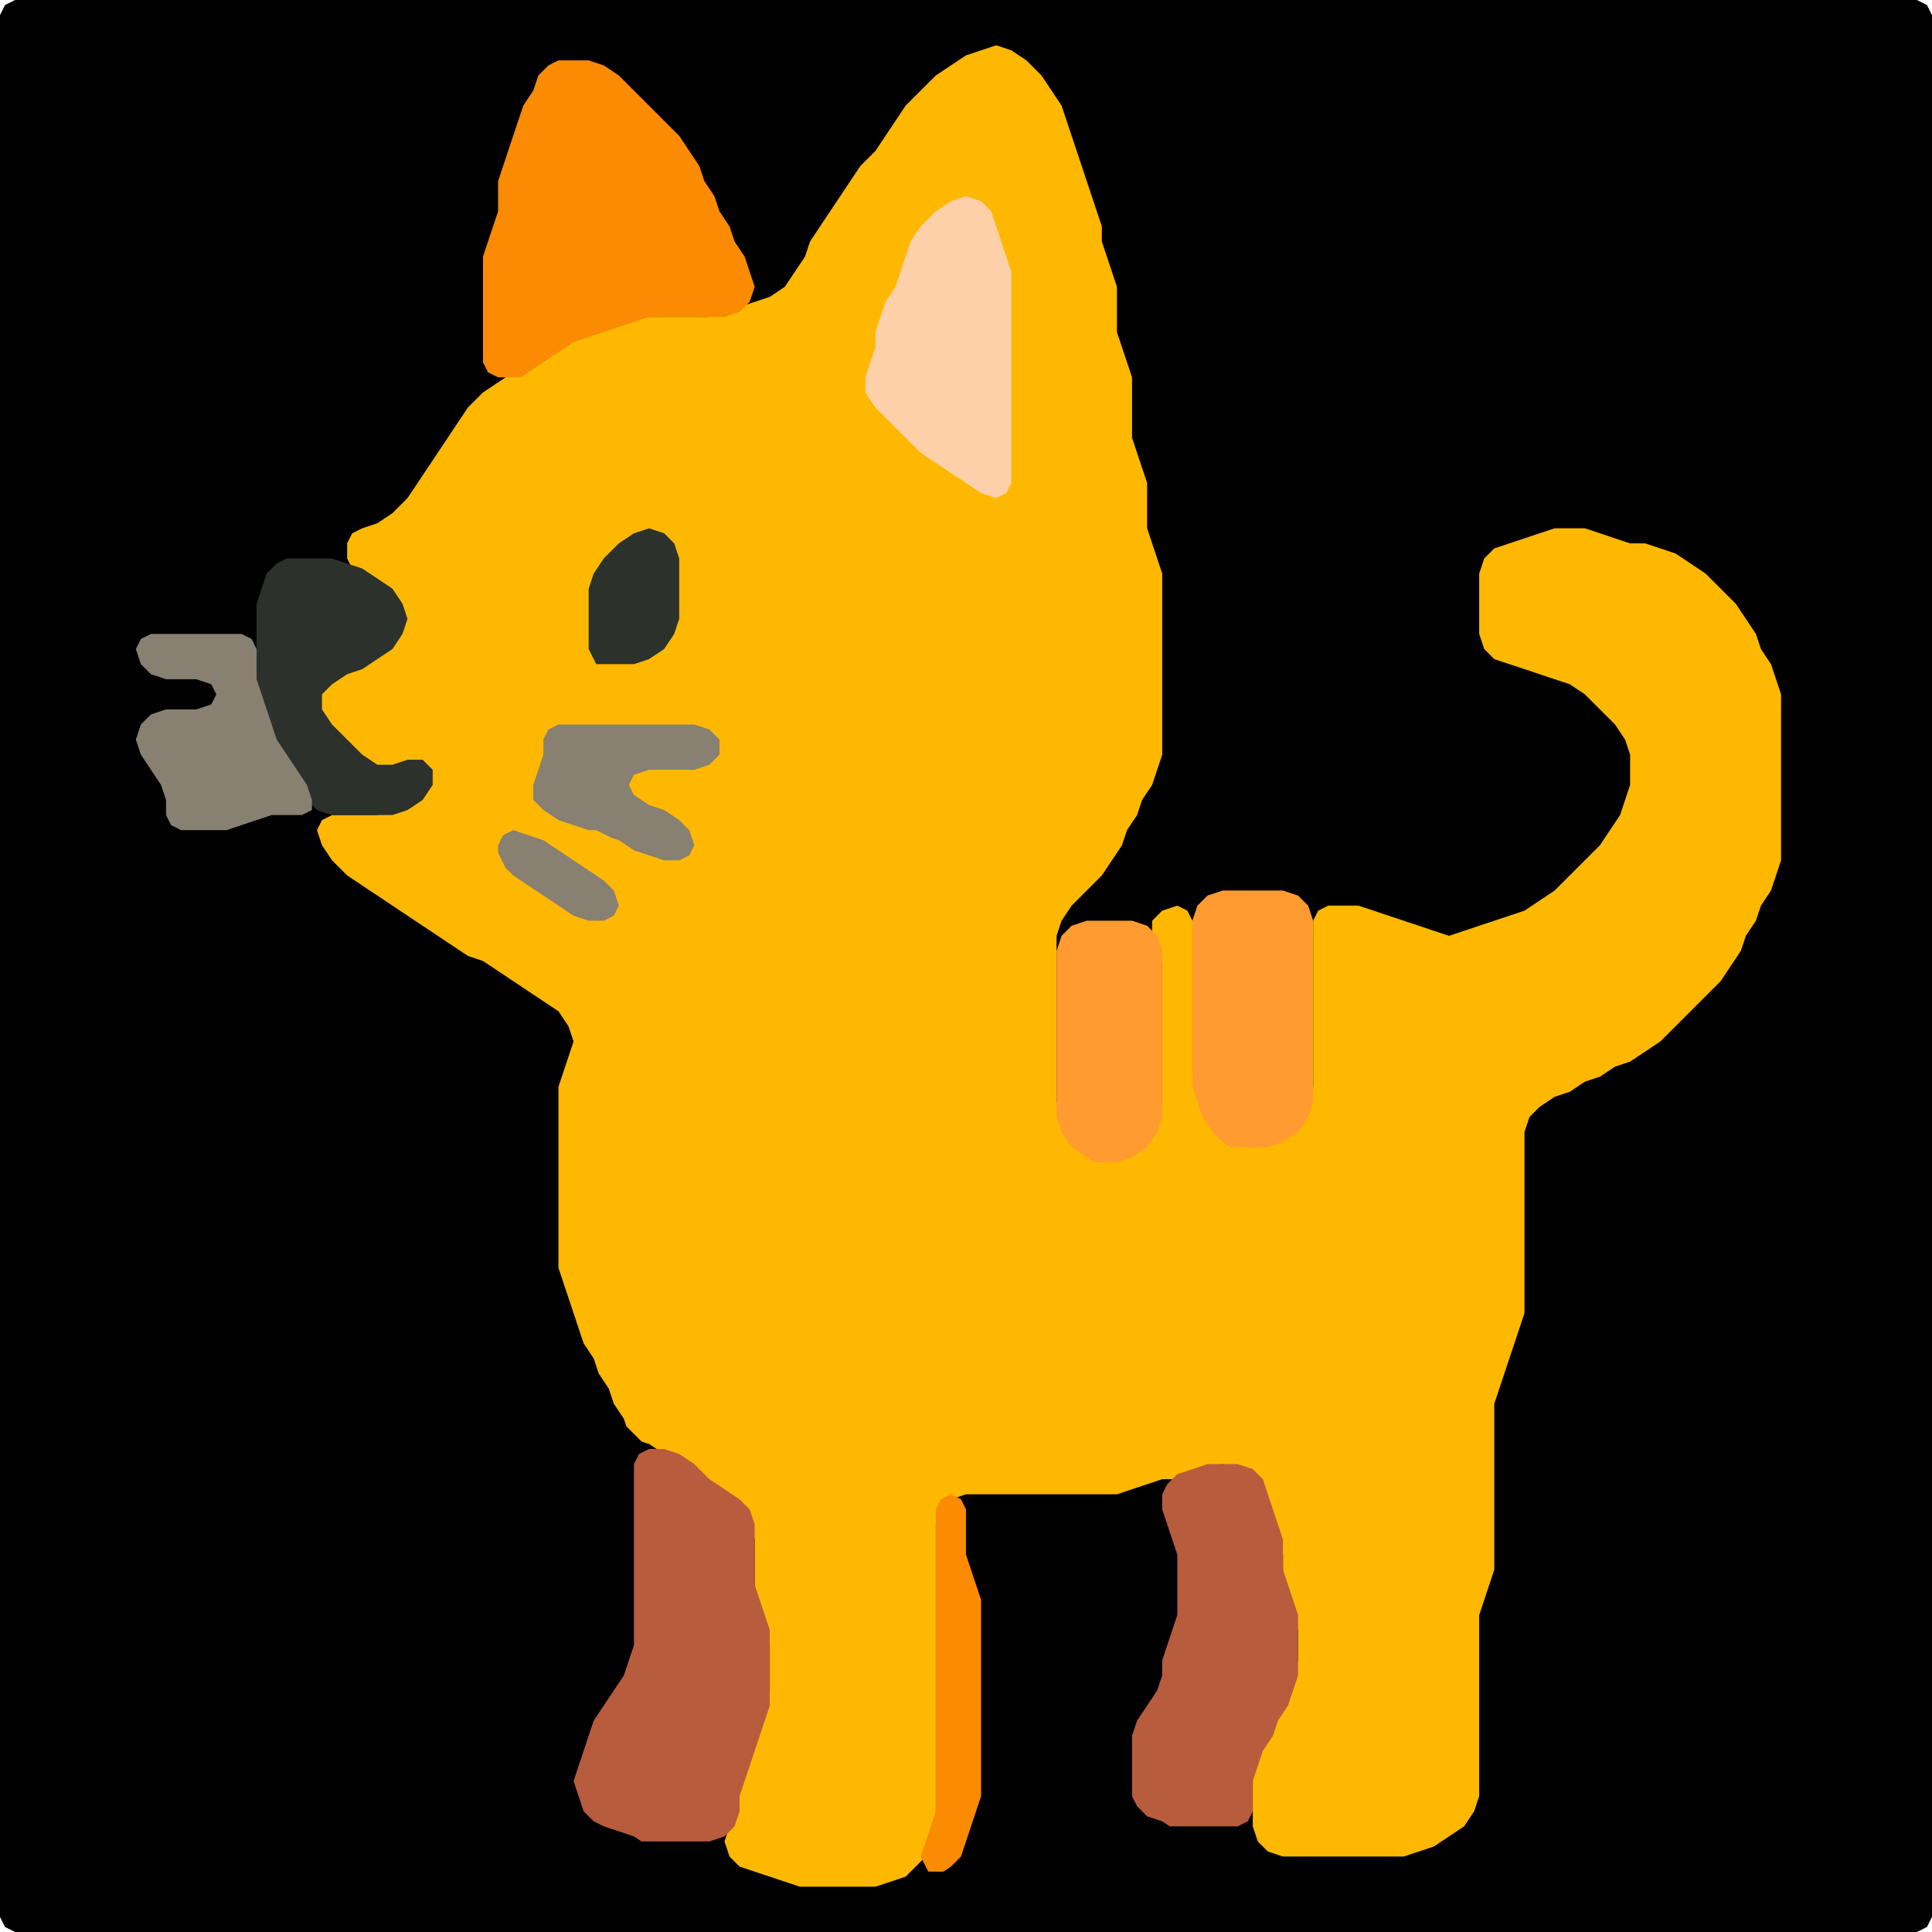 <?xml version="1.0" encoding="UTF-8" standalone="no"?>
<!DOCTYPE svg PUBLIC "-//W3C//DTD SVG 1.1//EN"
"http://www.w3.org/Graphics/SVG/1.1/DTD/svg11.dtd">
<svg width="128" height="128" xmlns="http://www.w3.org/2000/svg" version="1.1">
<path d="M 26.5 128.0 L 27.0 128.0 L 28.0 128.0 L 29.0 128.0 L 30.0 128.0 L 31.0 128.0 L 32.0 128.0 L 33.0 128.0 L 34.0 128.0 L 35.0 128.0 L 36.0 128.0 L 37.0 128.0 L 38.0 128.0 L 39.0 128.0 L 40.0 128.0 L 41.0 128.0 L 42.0 128.0 L 43.0 128.0 L 44.0 128.0 L 45.0 128.0 L 46.0 128.0 L 47.0 128.0 L 48.0 128.0 L 49.0 128.0 L 50.0 128.0 L 51.0 128.0 L 52.0 128.0 L 53.0 128.0 L 54.0 128.0 L 55.0 128.0 L 56.0 128.0 L 57.0 128.0 L 58.0 128.0 L 59.0 128.0 L 60.0 128.0 L 61.0 128.0 L 62.0 128.0 L 63.0 128.0 L 64.0 128.0 L 65.0 128.0 L 66.0 128.0 L 67.0 128.0 L 68.0 128.0 L 69.0 128.0 L 70.0 128.0 L 71.0 128.0 L 72.0 128.0 L 73.0 128.0 L 74.0 128.0 L 75.0 128.0 L 76.0 128.0 L 77.0 128.0 L 78.0 128.0 L 79.0 128.0 L 80.0 128.0 L 81.0 128.0 L 82.0 128.0 L 83.0 128.0 L 84.0 128.0 L 85.0 128.0 L 86.0 128.0 L 87.0 128.0 L 88.0 128.0 L 89.0 128.0 L 90.0 128.0 L 91.0 128.0 L 92.0 128.0 L 93.0 128.0 L 94.0 128.0 L 95.0 128.0 L 96.0 128.0 L 97.0 128.0 L 98.0 128.0 L 99.0 128.0 L 100.0 128.0 L 101.0 128.0 L 102.0 128.0 L 103.0 128.0 L 104.0 128.0 L 105.0 128.0 L 106.0 128.0 L 107.0 128.0 L 108.0 128.0 L 109.0 128.0 L 110.0 128.0 L 111.0 128.0 L 112.0 128.0 L 113.0 128.0 L 114.0 128.0 L 115.0 128.0 L 116.0 128.0 L 117.0 128.0 L 118.0 128.0 L 119.0 128.0 L 120.0 128.0 L 121.0 128.0 L 122.0 128.0 L 123.0 128.0 L 124.0 128.0 L 125.0 128.0 L 126.0 128.0 L 127.0 128.0 L 127.667 127.667 L 128.0 127.0 L 128.0 126.0 L 128.0 125.0 L 128.0 124.0 L 128.0 123.0 L 128.0 122.0 L 128.0 121.0 L 128.0 120.0 L 128.0 119.0 L 128.0 118.0 L 128.0 117.0 L 128.0 116.0 L 128.0 115.0 L 128.0 114.0 L 128.0 113.0 L 128.0 112.0 L 128.0 111.0 L 128.0 110.0 L 128.0 109.0 L 128.0 108.0 L 128.0 107.0 L 128.0 106.0 L 128.0 105.0 L 128.0 104.0 L 128.0 103.0 L 128.0 102.0 L 128.0 101.0 L 128.0 100.0 L 128.0 99.0 L 128.0 98.0 L 128.0 97.0 L 128.0 96.0 L 128.0 95.0 L 128.0 94.0 L 128.0 93.0 L 128.0 92.0 L 128.0 91.0 L 128.0 90.0 L 128.0 89.0 L 128.0 88.0 L 128.0 87.0 L 128.0 86.0 L 128.0 85.0 L 128.0 84.0 L 128.0 83.0 L 128.0 82.0 L 128.0 81.0 L 128.0 80.0 L 128.0 79.0 L 128.0 78.0 L 128.0 77.0 L 128.0 76.0 L 128.0 75.0 L 128.0 74.0 L 128.0 73.0 L 128.0 72.0 L 128.0 71.0 L 128.0 70.0 L 128.0 69.0 L 128.0 68.0 L 128.0 67.0 L 128.0 66.0 L 128.0 65.0 L 128.0 64.0 L 128.0 63.0 L 128.0 62.0 L 128.0 61.0 L 128.0 60.0 L 128.0 59.0 L 128.0 58.0 L 128.0 57.0 L 128.0 56.0 L 128.0 55.0 L 128.0 54.0 L 128.0 53.0 L 128.0 52.0 L 128.0 51.0 L 128.0 50.0 L 128.0 49.0 L 128.0 48.0 L 128.0 47.0 L 128.0 46.0 L 128.0 45.0 L 128.0 44.0 L 128.0 43.0 L 128.0 42.0 L 128.0 41.0 L 128.0 40.0 L 128.0 39.0 L 128.0 38.0 L 128.0 37.0 L 128.0 36.0 L 128.0 35.0 L 128.0 34.0 L 128.0 33.0 L 128.0 32.0 L 128.0 31.0 L 128.0 30.0 L 128.0 29.0 L 128.0 28.0 L 128.0 27.0 L 128.0 26.0 L 128.0 25.0 L 128.0 24.0 L 128.0 23.0 L 128.0 22.0 L 128.0 21.0 L 128.0 20.0 L 128.0 19.0 L 128.0 18.0 L 128.0 17.0 L 128.0 16.0 L 128.0 15.0 L 128.0 14.0 L 128.0 13.0 L 128.0 12.0 L 128.0 11.0 L 128.0 10.0 L 128.0 9.0 L 128.0 8.0 L 128.0 7.0 L 128.0 6.0 L 128.0 5.0 L 128.0 4.0 L 128.0 3.0 L 128.0 2.0 L 128.0 1.0 L 127.667 0.333 L 127.0 0.0 L 126.0 0.0 L 125.0 0.0 L 124.0 0.0 L 123.0 0.0 L 122.0 0.0 L 121.0 0.0 L 120.0 0.0 L 119.0 0.0 L 118.0 0.0 L 117.0 0.0 L 116.0 0.0 L 115.0 0.0 L 114.0 0.0 L 113.0 0.0 L 112.0 0.0 L 111.0 0.0 L 110.0 0.0 L 109.0 0.0 L 108.0 0.0 L 107.0 0.0 L 106.0 0.0 L 105.0 0.0 L 104.0 0.0 L 103.0 0.0 L 102.0 0.0 L 101.0 0.0 L 100.0 0.0 L 99.0 0.0 L 98.0 0.0 L 97.0 0.0 L 96.0 0.0 L 95.0 0.0 L 94.0 0.0 L 93.0 0.0 L 92.0 0.0 L 91.0 0.0 L 90.0 0.0 L 89.0 0.0 L 88.0 0.0 L 87.0 0.0 L 86.0 0.0 L 85.0 0.0 L 84.0 0.0 L 83.0 0.0 L 82.0 0.0 L 81.0 0.0 L 80.0 0.0 L 79.0 0.0 L 78.0 0.0 L 77.0 0.0 L 76.0 0.0 L 75.0 0.0 L 74.0 0.0 L 73.0 0.0 L 72.0 0.0 L 71.0 0.0 L 70.0 0.0 L 69.0 0.0 L 68.0 0.0 L 67.0 0.0 L 66.0 0.0 L 65.0 0.0 L 64.0 0.0 L 63.0 0.0 L 62.0 0.0 L 61.0 0.0 L 60.0 0.0 L 59.0 0.0 L 58.0 0.0 L 57.0 0.0 L 56.0 0.0 L 55.0 0.0 L 54.0 0.0 L 53.0 0.0 L 52.0 0.0 L 51.0 0.0 L 50.0 0.0 L 49.0 0.0 L 48.0 0.0 L 47.0 0.0 L 46.0 0.0 L 45.0 0.0 L 44.0 0.0 L 43.0 0.0 L 42.0 0.0 L 41.0 0.0 L 40.0 0.0 L 39.0 0.0 L 38.0 0.0 L 37.0 0.0 L 36.0 0.0 L 35.0 0.0 L 34.0 0.0 L 33.0 0.0 L 32.0 0.0 L 31.0 0.0 L 30.0 0.0 L 29.0 0.0 L 28.0 0.0 L 27.0 0.0 L 26.0 0.0 L 25.0 0.0 L 24.0 0.0 L 23.0 0.0 L 22.0 0.0 L 21.0 0.0 L 20.0 0.0 L 19.0 0.0 L 18.0 0.0 L 17.0 0.0 L 16.0 0.0 L 15.0 0.0 L 14.0 0.0 L 13.0 0.0 L 12.0 0.0 L 11.0 0.0 L 10.0 0.0 L 9.0 0.0 L 8.0 0.0 L 7.0 0.0 L 6.0 0.0 L 5.0 0.0 L 4.0 0.0 L 3.0 0.0 L 2.0 0.0 L 1.0 0.0 L 0.333 0.333 L 0.0 1.0 L 0.0 2.0 L 0.0 3.0 L 0.0 4.0 L 0.0 5.0 L 0.0 6.0 L 0.0 7.0 L 0.0 8.0 L 0.0 9.0 L 0.0 10.0 L 0.0 11.0 L 0.0 12.0 L 0.0 13.0 L 0.0 14.0 L 0.0 15.0 L 0.0 16.0 L 0.0 17.0 L 0.0 18.0 L 0.0 19.0 L 0.0 20.0 L 0.0 21.0 L 0.0 22.0 L 0.0 23.0 L 0.0 24.0 L 0.0 25.0 L 0.0 26.0 L 0.0 27.0 L 0.0 28.0 L 0.0 29.0 L 0.0 30.0 L 0.0 31.0 L 0.0 32.0 L 0.0 33.0 L 0.0 34.0 L 0.0 35.0 L 0.0 36.0 L 0.0 37.0 L 0.0 38.0 L 0.0 39.0 L 0.0 40.0 L 0.0 41.0 L 0.0 42.0 L 0.0 43.0 L 0.0 44.0 L 0.0 45.0 L 0.0 46.0 L 0.0 47.0 L 0.0 48.0 L 0.0 49.0 L 0.0 50.0 L 0.0 51.0 L 0.0 52.0 L 0.0 53.0 L 0.0 54.0 L 0.0 55.0 L 0.0 56.0 L 0.0 57.0 L 0.0 58.0 L 0.0 59.0 L 0.0 60.0 L 0.0 61.0 L 0.0 62.0 L 0.0 63.0 L 0.0 64.0 L 0.0 65.0 L 0.0 66.0 L 0.0 67.0 L 0.0 68.0 L 0.0 69.0 L 0.0 70.0 L 0.0 71.0 L 0.0 72.0 L 0.0 73.0 L 0.0 74.0 L 0.0 75.0 L 0.0 76.0 L 0.0 77.0 L 0.0 78.0 L 0.0 79.0 L 0.0 80.0 L 0.0 81.0 L 0.0 82.0 L 0.0 83.0 L 0.0 84.0 L 0.0 85.0 L 0.0 86.0 L 0.0 87.0 L 0.0 88.0 L 0.0 89.0 L 0.0 90.0 L 0.0 91.0 L 0.0 92.0 L 0.0 93.0 L 0.0 94.0 L 0.0 95.0 L 0.0 96.0 L 0.0 97.0 L 0.0 98.0 L 0.0 99.0 L 0.0 100.0 L 0.0 101.0 L 0.0 102.0 L 0.0 103.0 L 0.0 104.0 L 0.0 105.0 L 0.0 106.0 L 0.0 107.0 L 0.0 108.0 L 0.0 109.0 L 0.0 110.0 L 0.0 111.0 L 0.0 112.0 L 0.0 113.0 L 0.0 114.0 L 0.0 115.0 L 0.0 116.0 L 0.0 117.0 L 0.0 118.0 L 0.0 119.0 L 0.0 120.0 L 0.0 121.0 L 0.0 122.0 L 0.0 123.0 L 0.0 124.0 L 0.0 125.0 L 0.0 126.0 L 0.0 127.0 L 0.333 127.667 L 1.0 128.0 L 2.0 128.0 L 3.0 128.0 L 4.0 128.0 L 5.0 128.0 L 6.0 128.0 L 7.0 128.0 L 8.0 128.0 L 9.0 128.0 L 10.0 128.0 L 11.0 128.0 L 12.0 128.0 L 13.0 128.0 L 14.0 128.0 L 15.0 128.0 L 16.0 128.0 L 17.0 128.0 L 18.0 128.0 L 19.0 128.0 L 20.0 128.0 L 21.0 128.0 L 22.0 128.0 L 23.0 128.0 L 24.0 128.0 L 25.0 128.0 L 25.5 128.0 Z" stroke="none" fill="rgb(0,0,0)" />
<path d="M 42.5 95.5 L 43.0 95.667 L 44.0 96.333 L 45.0 97.0 L 46.0 98.0 L 47.0 98.667 L 48.0 99.333 L 49.0 100.0 L 49.667 101.0 L 50.0 102.0 L 50.0 103.0 L 50.0 104.0 L 50.0 105.0 L 50.0 106.0 L 50.333 107.0 L 50.667 108.0 L 51.0 109.0 L 51.0 110.0 L 51.0 111.0 L 51.0 112.0 L 50.667 113.0 L 50.333 114.0 L 50.0 115.0 L 49.667 116.0 L 49.333 117.0 L 49.0 118.0 L 49.0 119.0 L 48.667 120.0 L 48.333 121.0 L 48.0 122.0 L 48.333 123.0 L 49.0 123.667 L 50.0 124.0 L 51.0 124.333 L 52.0 124.667 L 53.0 125.0 L 54.0 125.0 L 55.0 125.0 L 56.0 125.0 L 57.0 125.0 L 58.0 125.0 L 59.0 124.667 L 60.0 124.333 L 60.667 123.667 L 61.333 123.0 L 61.667 122.0 L 62.0 121.0 L 62.0 120.0 L 62.0 119.0 L 62.0 118.0 L 62.0 117.0 L 62.0 116.0 L 62.0 115.0 L 62.0 114.0 L 62.0 113.0 L 62.0 112.0 L 62.0 111.0 L 62.0 110.0 L 62.0 109.0 L 62.0 108.0 L 62.0 107.0 L 62.0 106.0 L 62.0 105.0 L 62.0 104.0 L 62.0 103.0 L 62.0 102.0 L 62.0 101.0 L 62.333 100.0 L 63.0 99.333 L 64.0 99.0 L 65.0 99.0 L 66.0 99.0 L 67.0 99.0 L 68.0 99.0 L 69.0 99.0 L 70.0 99.0 L 71.0 99.0 L 72.0 99.0 L 73.0 99.0 L 74.0 99.0 L 75.0 98.667 L 76.0 98.333 L 77.0 98.0 L 78.0 98.0 L 79.0 97.667 L 80.0 97.333 L 81.0 97.0 L 82.0 97.333 L 83.0 98.0 L 83.667 99.0 L 84.0 100.0 L 84.333 101.0 L 84.667 102.0 L 85.0 103.0 L 85.0 104.0 L 85.0 105.0 L 85.333 106.0 L 85.667 107.0 L 86.0 108.0 L 86.0 109.0 L 86.0 110.0 L 85.667 111.0 L 85.333 112.0 L 84.667 113.0 L 84.333 114.0 L 83.667 115.0 L 83.333 116.0 L 83.0 117.0 L 83.0 118.0 L 83.0 119.0 L 83.0 120.0 L 83.0 121.0 L 83.333 122.0 L 84.0 122.667 L 85.0 123.0 L 86.0 123.0 L 87.0 123.0 L 88.0 123.0 L 89.0 123.0 L 90.0 123.0 L 91.0 123.0 L 92.0 123.0 L 93.0 123.0 L 94.0 122.667 L 95.0 122.333 L 96.0 121.667 L 97.0 121.0 L 97.667 120.0 L 98.0 119.0 L 98.0 118.0 L 98.0 117.0 L 98.0 116.0 L 98.0 115.0 L 98.0 114.0 L 98.0 113.0 L 98.0 112.0 L 98.0 111.0 L 98.0 110.0 L 98.0 109.0 L 98.0 108.0 L 98.0 107.0 L 98.333 106.0 L 98.667 105.0 L 99.0 104.0 L 99.0 103.0 L 99.0 102.0 L 99.0 101.0 L 99.0 100.0 L 99.0 99.0 L 99.0 98.0 L 99.0 97.0 L 99.0 96.0 L 99.0 95.0 L 99.0 94.0 L 99.0 93.0 L 99.333 92.0 L 99.667 91.0 L 100.0 90.0 L 100.333 89.0 L 100.667 88.0 L 101.0 87.0 L 101.0 86.0 L 101.0 85.0 L 101.0 84.0 L 101.0 83.0 L 101.0 82.0 L 101.0 81.0 L 101.0 80.0 L 101.0 79.0 L 101.0 78.0 L 101.0 77.0 L 101.0 76.0 L 101.0 75.0 L 101.333 74.0 L 102.0 73.333 L 103.0 72.667 L 104.0 72.333 L 105.0 71.667 L 106.0 71.333 L 107.0 70.667 L 108.0 70.333 L 109.0 69.667 L 110.0 69.0 L 111.0 68.0 L 112.0 67.0 L 113.0 66.0 L 114.0 65.0 L 114.667 64.0 L 115.333 63.0 L 115.667 62.0 L 116.333 61.0 L 116.667 60.0 L 117.333 59.0 L 117.667 58.0 L 118.0 57.0 L 118.0 56.0 L 118.0 55.0 L 118.0 54.0 L 118.0 53.0 L 118.0 52.0 L 118.0 51.0 L 118.0 50.0 L 118.0 49.0 L 118.0 48.0 L 118.0 47.0 L 118.0 46.0 L 117.667 45.0 L 117.333 44.0 L 116.667 43.0 L 116.333 42.0 L 115.667 41.0 L 115.0 40.0 L 114.0 39.0 L 113.0 38.0 L 112.0 37.333 L 111.0 36.667 L 110.0 36.333 L 109.0 36.0 L 108.0 36.0 L 107.0 35.667 L 106.0 35.333 L 105.0 35.0 L 104.0 35.0 L 103.0 35.0 L 102.0 35.333 L 101.0 35.667 L 100.0 36.0 L 99.0 36.333 L 98.333 37.0 L 98.0 38.0 L 98.0 39.0 L 98.0 40.0 L 98.0 41.0 L 98.0 42.0 L 98.333 43.0 L 99.0 43.667 L 100.0 44.0 L 101.0 44.333 L 102.0 44.667 L 103.0 45.0 L 104.0 45.333 L 105.0 46.0 L 106.0 47.0 L 107.0 48.0 L 107.667 49.0 L 108.0 50.0 L 108.0 51.0 L 108.0 52.0 L 107.667 53.0 L 107.333 54.0 L 106.667 55.0 L 106.0 56.0 L 105.0 57.0 L 104.0 58.0 L 103.0 59.0 L 102.0 59.667 L 101.0 60.333 L 100.0 60.667 L 99.0 61.0 L 98.0 61.333 L 97.0 61.667 L 96.0 62.0 L 95.0 61.667 L 94.0 61.333 L 93.0 61.0 L 92.0 60.667 L 91.0 60.333 L 90.0 60.0 L 89.0 60.0 L 88.0 60.0 L 87.333 60.333 L 87.0 61.0 L 87.0 62.0 L 87.0 63.0 L 87.0 64.0 L 87.0 65.0 L 87.0 66.0 L 87.0 67.0 L 87.0 68.0 L 87.0 69.0 L 87.0 70.0 L 87.0 71.0 L 87.0 72.0 L 86.667 73.0 L 86.0 74.0 L 85.0 75.0 L 84.0 75.667 L 83.0 76.0 L 82.0 75.667 L 81.0 75.0 L 80.333 74.0 L 79.667 73.0 L 79.333 72.0 L 79.0 71.0 L 79.0 70.0 L 79.0 69.0 L 79.0 68.0 L 79.0 67.0 L 79.0 66.0 L 79.0 65.0 L 79.0 64.0 L 79.0 63.0 L 79.0 62.0 L 79.0 61.0 L 78.667 60.333 L 78.0 60.0 L 77.0 60.333 L 76.333 61.0 L 76.333 62.0 L 76.667 63.0 L 77.0 64.0 L 77.0 65.0 L 77.0 66.0 L 77.0 67.0 L 77.0 68.0 L 77.0 69.0 L 77.0 70.0 L 77.0 71.0 L 77.0 72.0 L 77.0 73.0 L 76.667 74.0 L 76.0 75.0 L 75.0 76.0 L 74.0 76.667 L 73.0 76.667 L 72.0 76.0 L 71.0 75.0 L 70.333 74.0 L 70.0 73.0 L 70.0 72.0 L 70.0 71.0 L 70.0 70.0 L 70.0 69.0 L 70.0 68.0 L 70.0 67.0 L 70.0 66.0 L 70.0 65.0 L 70.0 64.0 L 70.0 63.0 L 70.0 62.0 L 70.333 61.0 L 71.0 60.0 L 72.0 59.0 L 73.0 58.0 L 73.667 57.0 L 74.333 56.0 L 74.667 55.0 L 75.333 54.0 L 75.667 53.0 L 76.333 52.0 L 76.667 51.0 L 77.0 50.0 L 77.0 49.0 L 77.0 48.0 L 77.0 47.0 L 77.0 46.0 L 77.0 45.0 L 77.0 44.0 L 77.0 43.0 L 77.0 42.0 L 77.0 41.0 L 77.0 40.0 L 77.0 39.0 L 77.0 38.0 L 76.667 37.0 L 76.333 36.0 L 76.0 35.0 L 76.0 34.0 L 76.0 33.0 L 76.0 32.0 L 75.667 31.0 L 75.333 30.0 L 75.0 29.0 L 75.0 28.0 L 75.0 27.0 L 75.0 26.0 L 75.0 25.0 L 74.667 24.0 L 74.333 23.0 L 74.0 22.0 L 74.0 21.0 L 74.0 20.0 L 74.0 19.0 L 73.667 18.0 L 73.333 17.0 L 73.0 16.0 L 73.0 15.0 L 72.667 14.0 L 72.333 13.0 L 72.0 12.0 L 71.667 11.0 L 71.333 10.0 L 71.0 9.0 L 70.667 8.0 L 70.333 7.0 L 69.667 6.0 L 69.0 5.0 L 68.0 4.0 L 67.0 3.333 L 66.0 3.0 L 65.0 3.333 L 64.0 3.667 L 63.0 4.333 L 62.0 5.0 L 61.0 6.0 L 60.0 7.0 L 59.333 8.0 L 58.667 9.0 L 58.0 10.0 L 57.0 11.0 L 56.333 12.0 L 55.667 13.0 L 55.0 14.0 L 54.333 15.0 L 53.667 16.0 L 53.333 17.0 L 52.667 18.0 L 52.0 19.0 L 51.0 19.667 L 50.0 20.0 L 49.0 20.333 L 48.0 20.667 L 47.0 21.0 L 46.0 21.0 L 45.0 21.0 L 44.0 21.0 L 43.0 21.0 L 42.0 21.0 L 41.0 21.333 L 40.0 21.667 L 39.0 22.0 L 38.0 22.333 L 37.0 22.667 L 36.0 23.333 L 35.0 24.0 L 34.0 24.667 L 33.0 25.333 L 32.0 26.0 L 31.0 27.0 L 30.333 28.0 L 29.667 29.0 L 29.0 30.0 L 28.333 31.0 L 27.667 32.0 L 27.0 33.0 L 26.0 34.0 L 25.0 34.667 L 24.0 35.0 L 23.333 35.333 L 23.0 36.0 L 23.0 37.0 L 23.333 37.667 L 24.0 38.333 L 25.0 39.0 L 26.0 40.0 L 26.333 41.0 L 26.0 42.0 L 25.0 43.0 L 24.0 43.667 L 23.0 44.333 L 22.0 44.667 L 21.333 45.333 L 21.0 46.0 L 21.0 47.0 L 21.333 48.0 L 22.0 49.0 L 23.0 50.0 L 24.0 50.667 L 25.0 51.0 L 26.0 51.0 L 27.0 51.333 L 27.333 52.0 L 27.0 53.0 L 26.0 53.667 L 25.0 54.0 L 24.0 54.0 L 23.0 54.0 L 22.0 54.0 L 21.333 54.333 L 21.0 55.0 L 21.333 56.0 L 22.0 57.0 L 23.0 58.0 L 24.0 58.667 L 25.0 59.333 L 26.0 60.0 L 27.0 60.667 L 28.0 61.333 L 29.0 62.0 L 30.0 62.667 L 31.0 63.333 L 32.0 63.667 L 33.0 64.333 L 34.0 65.0 L 35.0 65.667 L 36.0 66.333 L 37.0 67.0 L 37.667 68.0 L 38.0 69.0 L 37.667 70.0 L 37.333 71.0 L 37.0 72.0 L 37.0 73.0 L 37.0 74.0 L 37.0 75.0 L 37.0 76.0 L 37.0 77.0 L 37.0 78.0 L 37.0 79.0 L 37.0 80.0 L 37.0 81.0 L 37.0 82.0 L 37.0 83.0 L 37.0 84.0 L 37.333 85.0 L 37.667 86.0 L 38.0 87.0 L 38.333 88.0 L 38.667 89.0 L 39.333 90.0 L 39.667 91.0 L 40.333 92.0 L 40.667 93.0 L 41.333 94.0 L 41.5 94.5 Z" stroke="none" fill="rgb(255,184,0)" />
<path d="M 34.5 25.0 L 35.0 24.667 L 36.0 24.0 L 37.0 23.333 L 38.0 22.667 L 39.0 22.333 L 40.0 22.0 L 41.0 21.667 L 42.0 21.333 L 43.0 21.0 L 44.0 21.0 L 45.0 21.0 L 46.0 21.0 L 47.0 21.0 L 48.0 21.0 L 49.0 20.667 L 49.667 20.0 L 50.0 19.0 L 49.667 18.0 L 49.333 17.0 L 48.667 16.0 L 48.333 15.0 L 47.667 14.0 L 47.333 13.0 L 46.667 12.0 L 46.333 11.0 L 45.667 10.0 L 45.0 9.0 L 44.0 8.0 L 43.0 7.0 L 42.0 6.0 L 41.0 5.0 L 40.0 4.333 L 39.0 4.0 L 38.0 4.0 L 37.0 4.0 L 36.333 4.333 L 35.667 5.0 L 35.333 6.0 L 34.667 7.0 L 34.333 8.0 L 34.0 9.0 L 33.667 10.0 L 33.333 11.0 L 33.0 12.0 L 33.0 13.0 L 33.0 14.0 L 32.667 15.0 L 32.333 16.0 L 32.0 17.0 L 32.0 18.0 L 32.0 19.0 L 32.0 20.0 L 32.0 21.0 L 32.0 22.0 L 32.0 23.0 L 32.0 24.0 L 32.333 24.667 L 33.0 25.0 L 33.5 25.0 Z" stroke="none" fill="rgb(251,139,2)" />
<path d="M 59.5 28.5 L 60.0 29.0 L 61.0 30.0 L 62.0 30.667 L 63.0 31.333 L 64.0 32.0 L 65.0 32.667 L 66.0 33.0 L 66.667 32.667 L 67.0 32.0 L 67.0 31.0 L 67.0 30.0 L 67.0 29.0 L 67.0 28.0 L 67.0 27.0 L 67.0 26.0 L 67.0 25.0 L 67.0 24.0 L 67.0 23.0 L 67.0 22.0 L 67.0 21.0 L 67.0 20.0 L 67.0 19.0 L 67.0 18.0 L 66.667 17.0 L 66.333 16.0 L 66.0 15.0 L 65.667 14.0 L 65.0 13.333 L 64.0 13.0 L 63.0 13.333 L 62.0 14.0 L 61.0 15.0 L 60.333 16.0 L 60.0 17.0 L 59.667 18.0 L 59.333 19.0 L 58.667 20.0 L 58.333 21.0 L 58.0 22.0 L 58.0 23.0 L 57.667 24.0 L 57.333 25.0 L 57.333 26.0 L 58.0 27.0 L 58.5 27.5 Z" stroke="none" fill="rgb(254,208,170)" />
<path d="M 40.5 44.0 L 41.0 44.0 L 42.0 44.0 L 43.0 43.667 L 44.0 43.0 L 44.667 42.0 L 45.0 41.0 L 45.0 40.0 L 45.0 39.0 L 45.0 38.0 L 45.0 37.0 L 44.667 36.0 L 44.0 35.333 L 43.0 35.0 L 42.0 35.333 L 41.0 36.0 L 40.0 37.0 L 39.333 38.0 L 39.0 39.0 L 39.0 40.0 L 39.0 41.0 L 39.0 42.0 L 39.0 43.0 L 39.333 43.667 L 39.5 44.0 Z" stroke="none" fill="rgb(44,49,44)" />
<path d="M 23.5 54.0 L 24.0 54.0 L 25.0 54.0 L 26.0 54.0 L 27.0 53.667 L 28.0 53.0 L 28.667 52.0 L 28.667 51.0 L 28.0 50.333 L 27.0 50.333 L 26.0 50.667 L 25.0 50.667 L 24.0 50.0 L 23.0 49.0 L 22.0 48.0 L 21.333 47.0 L 21.333 46.0 L 22.0 45.333 L 23.0 44.667 L 24.0 44.333 L 25.0 43.667 L 26.0 43.0 L 26.667 42.0 L 27.0 41.0 L 26.667 40.0 L 26.0 39.0 L 25.0 38.333 L 24.0 37.667 L 23.0 37.333 L 22.0 37.0 L 21.0 37.0 L 20.0 37.0 L 19.0 37.0 L 18.333 37.333 L 17.667 38.0 L 17.333 39.0 L 17.0 40.0 L 17.0 41.0 L 17.0 42.0 L 17.0 43.0 L 17.0 44.0 L 17.0 45.0 L 17.0 46.0 L 17.333 47.0 L 17.667 48.0 L 18.0 49.0 L 18.333 50.0 L 19.0 51.0 L 19.667 52.0 L 20.333 53.0 L 21.0 53.667 L 22.0 54.0 L 22.5 54.0 Z" stroke="none" fill="rgb(44,49,44)" />
<path d="M 14.5 55.0 L 15.0 55.0 L 16.0 54.667 L 17.0 54.333 L 18.0 54.0 L 19.0 54.0 L 20.0 54.0 L 20.667 53.667 L 20.667 53.0 L 20.333 52.0 L 19.667 51.0 L 19.0 50.0 L 18.333 49.0 L 18.0 48.0 L 17.667 47.0 L 17.333 46.0 L 17.0 45.0 L 17.0 44.0 L 17.0 43.0 L 16.667 42.333 L 16.0 42.0 L 15.0 42.0 L 14.0 42.0 L 13.0 42.0 L 12.0 42.0 L 11.0 42.0 L 10.0 42.0 L 9.333 42.333 L 9.0 43.0 L 9.333 44.0 L 10.0 44.667 L 11.0 45.0 L 12.0 45.0 L 13.0 45.0 L 14.0 45.333 L 14.333 46.0 L 14.0 46.667 L 13.0 47.0 L 12.0 47.0 L 11.0 47.0 L 10.0 47.333 L 9.333 48.0 L 9.0 49.0 L 9.333 50.0 L 10.0 51.0 L 10.667 52.0 L 11.0 53.0 L 11.0 54.0 L 11.333 54.667 L 12.0 55.0 L 13.0 55.0 L 13.5 55.0 Z" stroke="none" fill="rgb(136,128,113)" />
<path d="M 40.5 55.5 L 41.0 55.667 L 42.0 56.333 L 43.0 56.667 L 44.0 57.0 L 45.0 57.0 L 45.667 56.667 L 46.0 56.0 L 45.667 55.0 L 45.0 54.333 L 44.0 53.667 L 43.0 53.333 L 42.0 52.667 L 41.667 52.0 L 42.0 51.333 L 43.0 51.0 L 44.0 51.0 L 45.0 51.0 L 46.0 51.0 L 47.0 50.667 L 47.667 50.0 L 47.667 49.0 L 47.0 48.333 L 46.0 48.0 L 45.0 48.0 L 44.0 48.0 L 43.0 48.0 L 42.0 48.0 L 41.0 48.0 L 40.0 48.0 L 39.0 48.0 L 38.0 48.0 L 37.0 48.0 L 36.333 48.333 L 36.0 49.0 L 36.0 50.0 L 35.667 51.0 L 35.333 52.0 L 35.333 53.0 L 36.0 53.667 L 37.0 54.333 L 38.0 54.667 L 39.0 55.0 L 39.5 55.0 Z" stroke="none" fill="rgb(136,128,113)" />
<path d="M 33.5 57.5 L 34.0 58.0 L 35.0 58.667 L 36.0 59.333 L 37.0 60.0 L 38.0 60.667 L 39.0 61.0 L 40.0 61.0 L 40.667 60.667 L 41.0 60.0 L 40.667 59.0 L 40.0 58.333 L 39.0 57.667 L 38.0 57.0 L 37.0 56.333 L 36.0 55.667 L 35.0 55.333 L 34.0 55.0 L 33.333 55.333 L 33.0 56.0 L 33.0 56.5 Z" stroke="none" fill="rgb(136,128,113)" />
<path d="M 82.5 76.0 L 83.0 76.0 L 84.0 76.0 L 85.0 75.667 L 86.0 75.0 L 86.667 74.0 L 87.0 73.0 L 87.0 72.0 L 87.0 71.0 L 87.0 70.0 L 87.0 69.0 L 87.0 68.0 L 87.0 67.0 L 87.0 66.0 L 87.0 65.0 L 87.0 64.0 L 87.0 63.0 L 87.0 62.0 L 87.0 61.0 L 86.667 60.0 L 86.0 59.333 L 85.0 59.0 L 84.0 59.0 L 83.0 59.0 L 82.0 59.0 L 81.0 59.0 L 80.0 59.333 L 79.333 60.0 L 79.0 61.0 L 79.0 62.0 L 79.0 63.0 L 79.0 64.0 L 79.0 65.0 L 79.0 66.0 L 79.0 67.0 L 79.0 68.0 L 79.0 69.0 L 79.0 70.0 L 79.0 71.0 L 79.0 72.0 L 79.333 73.0 L 79.667 74.0 L 80.333 75.0 L 81.0 75.667 L 81.5 76.0 Z" stroke="none" fill="rgb(255,155,49)" />
<path d="M 73.5 77.0 L 74.0 77.0 L 75.0 76.667 L 76.0 76.0 L 76.667 75.0 L 77.0 74.0 L 77.0 73.0 L 77.0 72.0 L 77.0 71.0 L 77.0 70.0 L 77.0 69.0 L 77.0 68.0 L 77.0 67.0 L 77.0 66.0 L 77.0 65.0 L 77.0 64.0 L 77.0 63.0 L 76.667 62.0 L 76.0 61.333 L 75.0 61.0 L 74.0 61.0 L 73.0 61.0 L 72.0 61.0 L 71.0 61.333 L 70.333 62.0 L 70.0 63.0 L 70.0 64.0 L 70.0 65.0 L 70.0 66.0 L 70.0 67.0 L 70.0 68.0 L 70.0 69.0 L 70.0 70.0 L 70.0 71.0 L 70.0 72.0 L 70.0 73.0 L 70.0 74.0 L 70.333 75.0 L 71.0 76.0 L 72.0 76.667 L 72.5 77.0 Z" stroke="none" fill="rgb(255,155,49)" />
<path d="M 43.5 122.0 L 44.0 122.0 L 45.0 122.0 L 46.0 122.0 L 47.0 122.0 L 48.0 121.667 L 48.667 121.0 L 49.0 120.0 L 49.0 119.0 L 49.333 118.0 L 49.667 117.0 L 50.0 116.0 L 50.333 115.0 L 50.667 114.0 L 51.0 113.0 L 51.0 112.0 L 51.0 111.0 L 51.0 110.0 L 51.0 109.0 L 51.0 108.0 L 50.667 107.0 L 50.333 106.0 L 50.0 105.0 L 50.0 104.0 L 50.0 103.0 L 50.0 102.0 L 50.0 101.0 L 49.667 100.0 L 49.0 99.333 L 48.0 98.667 L 47.0 98.0 L 46.0 97.0 L 45.0 96.333 L 44.0 96.0 L 43.0 96.0 L 42.333 96.333 L 42.0 97.0 L 42.0 98.0 L 42.0 99.0 L 42.0 100.0 L 42.0 101.0 L 42.0 102.0 L 42.0 103.0 L 42.0 104.0 L 42.0 105.0 L 42.0 106.0 L 42.0 107.0 L 42.0 108.0 L 42.0 109.0 L 41.667 110.0 L 41.333 111.0 L 40.667 112.0 L 40.0 113.0 L 39.333 114.0 L 39.0 115.0 L 38.667 116.0 L 38.333 117.0 L 38.0 118.0 L 38.333 119.0 L 38.667 120.0 L 39.333 120.667 L 40.0 121.0 L 41.0 121.333 L 42.0 121.667 L 42.5 122.0 Z" stroke="none" fill="rgb(184,92,62)" />
<path d="M 78.5 121.0 L 79.0 121.0 L 80.0 121.0 L 81.0 121.0 L 82.0 121.0 L 82.667 120.667 L 83.0 120.0 L 83.0 119.0 L 83.0 118.0 L 83.333 117.0 L 83.667 116.0 L 84.333 115.0 L 84.667 114.0 L 85.333 113.0 L 85.667 112.0 L 86.0 111.0 L 86.0 110.0 L 86.0 109.0 L 86.0 108.0 L 86.0 107.0 L 85.667 106.0 L 85.333 105.0 L 85.0 104.0 L 85.0 103.0 L 85.0 102.0 L 84.667 101.0 L 84.333 100.0 L 84.0 99.0 L 83.667 98.0 L 83.0 97.333 L 82.0 97.0 L 81.0 97.0 L 80.0 97.0 L 79.0 97.333 L 78.0 97.667 L 77.333 98.333 L 77.0 99.0 L 77.0 100.0 L 77.333 101.0 L 77.667 102.0 L 78.0 103.0 L 78.0 104.0 L 78.0 105.0 L 78.0 106.0 L 78.0 107.0 L 77.667 108.0 L 77.333 109.0 L 77.0 110.0 L 77.0 111.0 L 76.667 112.0 L 76.0 113.0 L 75.333 114.0 L 75.0 115.0 L 75.0 116.0 L 75.0 117.0 L 75.0 118.0 L 75.0 119.0 L 75.333 119.667 L 76.0 120.333 L 77.0 120.667 L 77.5 121.0 Z" stroke="none" fill="rgb(184,92,62)" />
<path d="M 62.5 124.0 L 63.0 123.667 L 63.667 123.0 L 64.0 122.0 L 64.333 121.0 L 64.667 120.0 L 65.0 119.0 L 65.0 118.0 L 65.0 117.0 L 65.0 116.0 L 65.0 115.0 L 65.0 114.0 L 65.0 113.0 L 65.0 112.0 L 65.0 111.0 L 65.0 110.0 L 65.0 109.0 L 65.0 108.0 L 65.0 107.0 L 65.0 106.0 L 64.667 105.0 L 64.333 104.0 L 64.0 103.0 L 64.0 102.0 L 64.0 101.0 L 64.0 100.0 L 63.667 99.333 L 63.0 99.0 L 62.333 99.333 L 62.0 100.0 L 62.0 101.0 L 62.0 102.0 L 62.0 103.0 L 62.0 104.0 L 62.0 105.0 L 62.0 106.0 L 62.0 107.0 L 62.0 108.0 L 62.0 109.0 L 62.0 110.0 L 62.0 111.0 L 62.0 112.0 L 62.0 113.0 L 62.0 114.0 L 62.0 115.0 L 62.0 116.0 L 62.0 117.0 L 62.0 118.0 L 62.0 119.0 L 62.0 120.0 L 61.667 121.0 L 61.333 122.0 L 61.0 123.0 L 61.333 123.667 L 61.5 124.0 Z" stroke="none" fill="rgb(251,139,2)" />
</svg>
